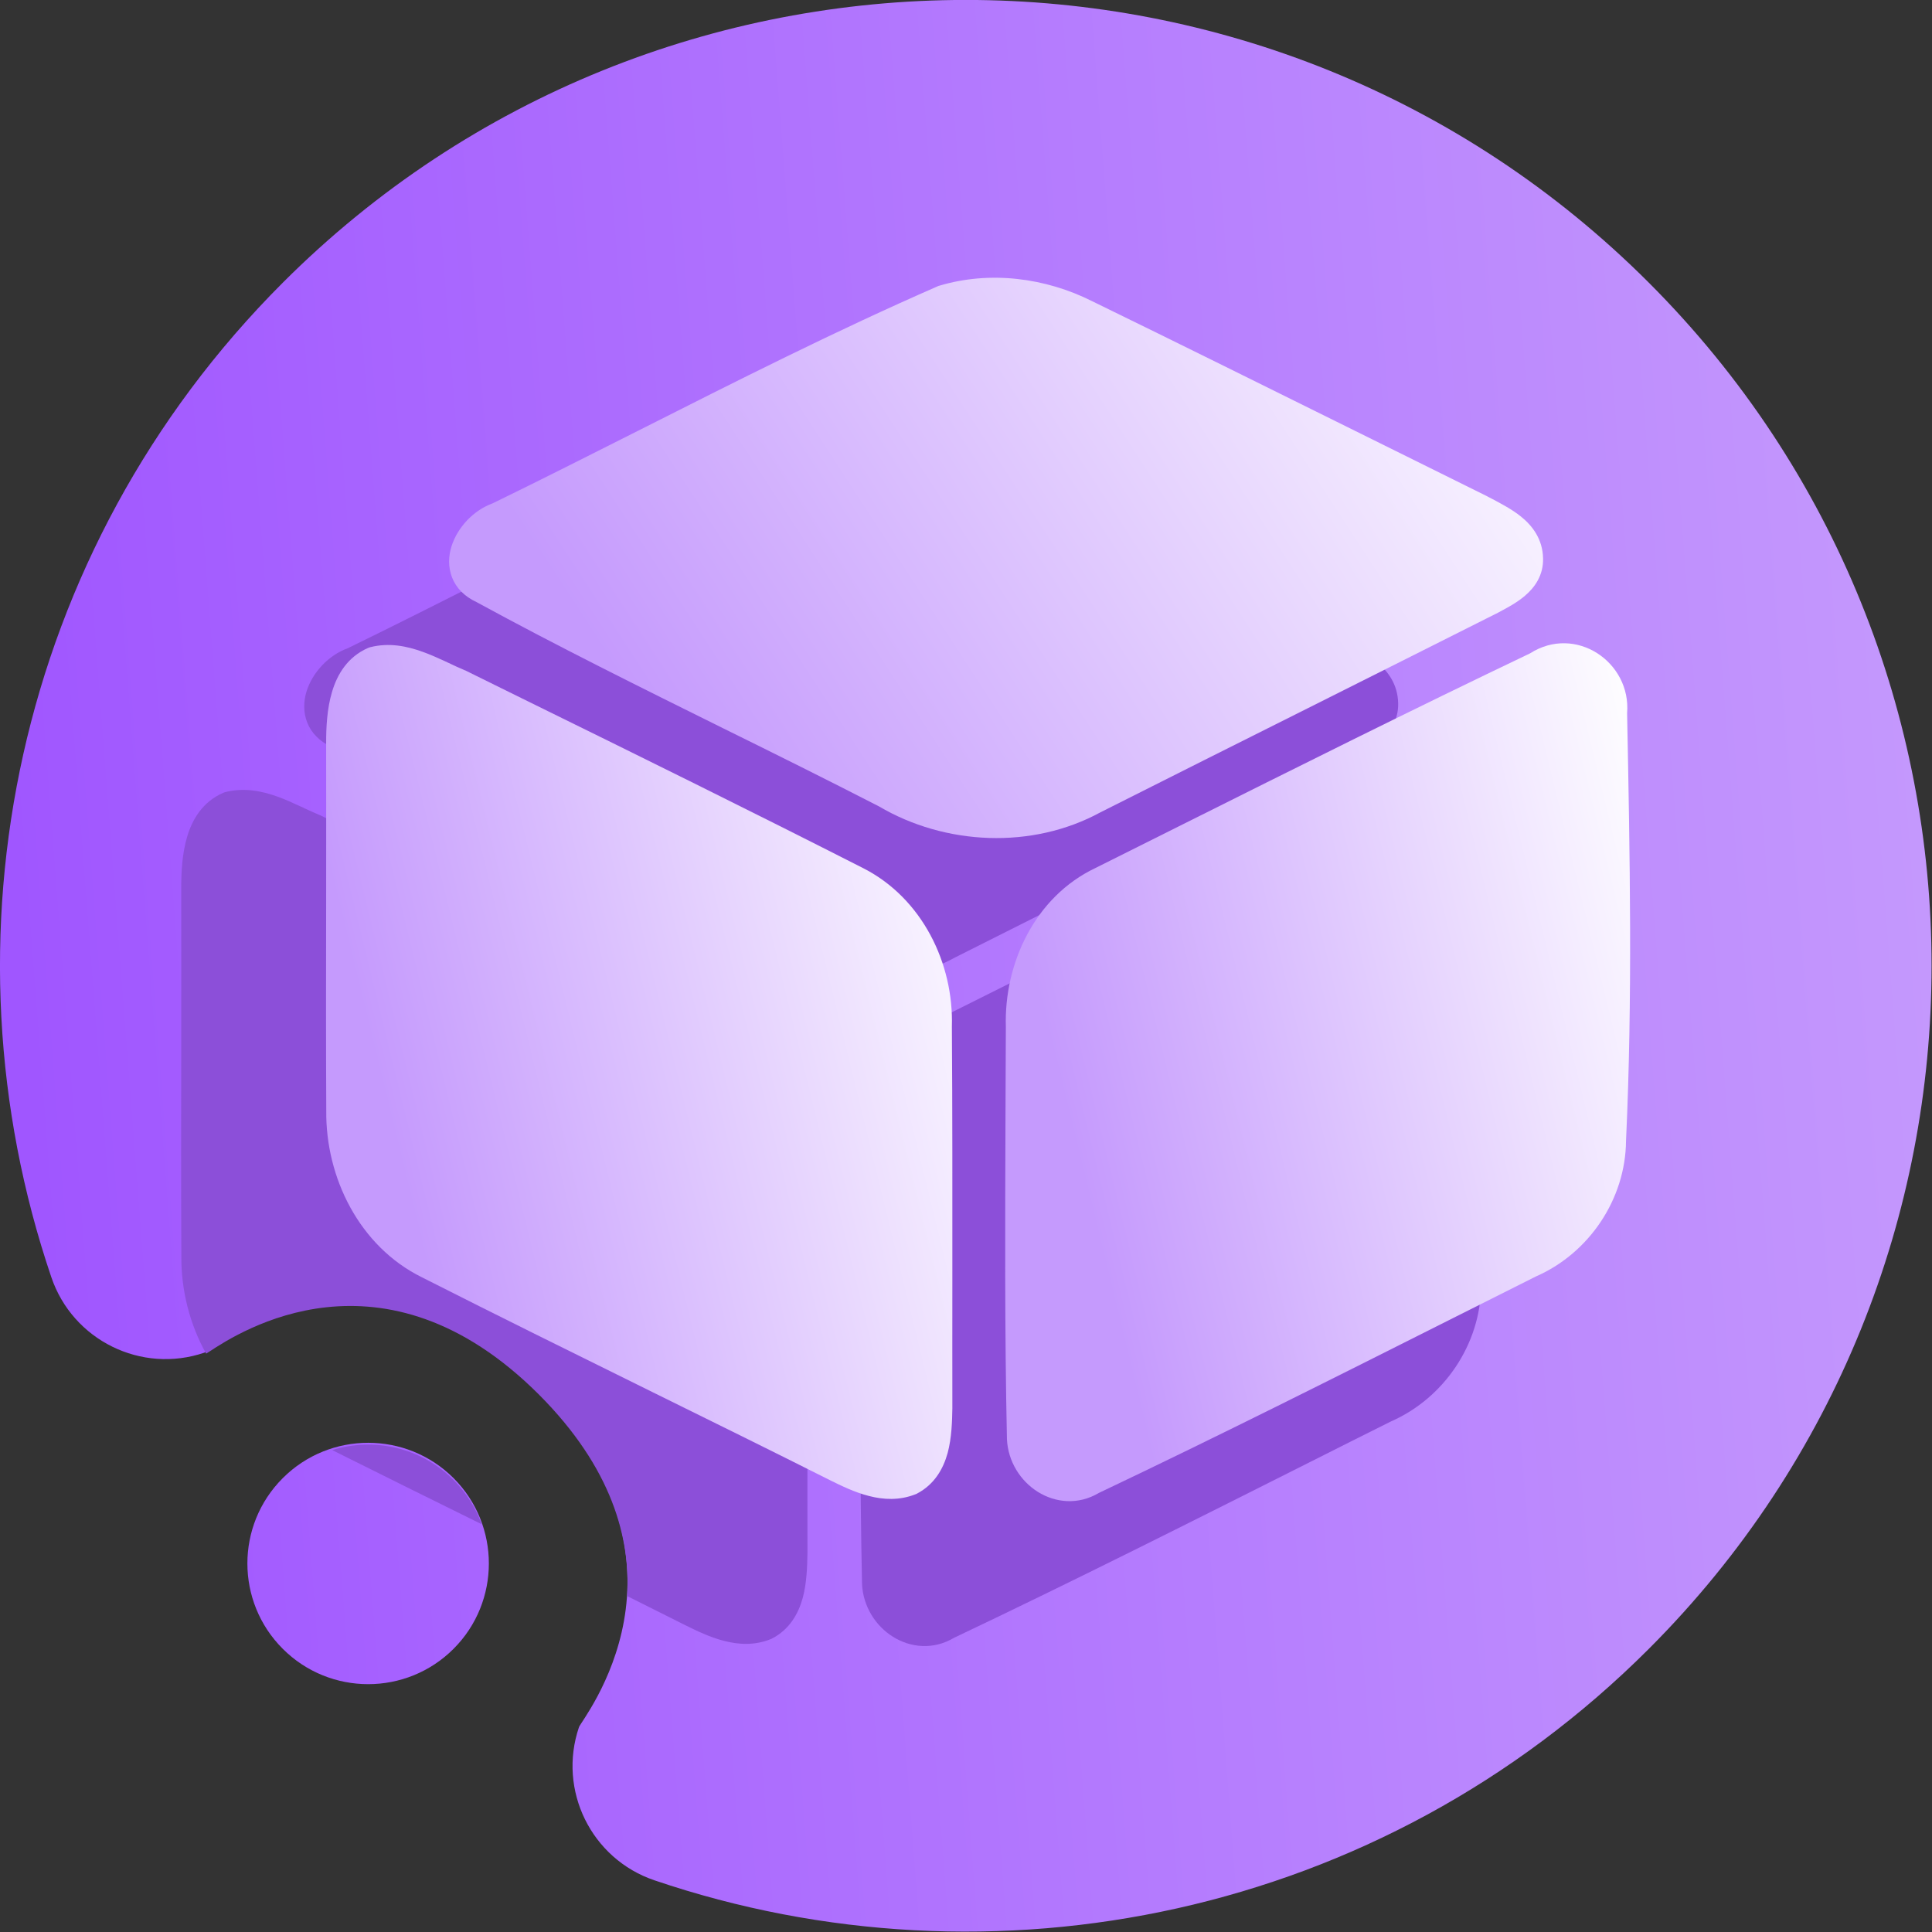 <svg width="16" height="16" viewBox="0 0 16 16" fill="none" xmlns="http://www.w3.org/2000/svg">
<rect x="0" y="0" width="16" height="16" fill="#333333" stroke="none"/>
<path fill-rule="evenodd" clip-rule="evenodd" d="M4.463 11.534C3.049 10.12 1.757 11.181 1.693 11.202C1.171 11.38 0.602 11.1 0.425 10.577C-0.524 7.783 0.116 4.567 2.342 2.341C5.463 -0.781 10.534 -0.781 13.655 2.341C16.777 5.463 16.777 10.533 13.655 13.655C11.429 15.881 8.213 16.52 5.42 15.572C4.897 15.395 4.617 14.826 4.795 14.303C4.816 14.24 5.877 12.948 4.463 11.534ZM3.756 13.655C3.366 14.045 2.732 14.045 2.342 13.655C1.951 13.265 1.951 12.631 2.342 12.241C2.732 11.851 3.366 11.851 3.756 12.241C4.146 12.631 4.146 13.265 3.756 13.655Z" fill="url(#paint0_linear_154_2)"/>
<path d="M6.576 3.567L6.569 3.569L6.563 3.572C5.723 3.939 4.9 4.355 4.081 4.769C3.68 4.971 3.281 5.173 2.881 5.368C2.72 5.426 2.588 5.569 2.539 5.725C2.514 5.805 2.51 5.896 2.544 5.983C2.578 6.07 2.647 6.14 2.746 6.186C3.415 6.551 4.102 6.891 4.786 7.23C5.22 7.444 5.653 7.658 6.079 7.878C6.627 8.201 7.347 8.236 7.914 7.927C8.488 7.638 9.061 7.35 9.635 7.063C10.153 6.803 10.67 6.544 11.188 6.283L11.19 6.283L11.191 6.282C11.198 6.278 11.207 6.273 11.215 6.269C11.279 6.235 11.363 6.191 11.43 6.133C11.511 6.064 11.582 5.964 11.579 5.825C11.576 5.665 11.492 5.555 11.396 5.478C11.322 5.418 11.231 5.37 11.158 5.332C11.141 5.324 11.126 5.315 11.111 5.308L11.11 5.307L11.108 5.306C10.746 5.127 10.384 4.947 10.022 4.768C9.297 4.409 8.572 4.049 7.846 3.695C7.459 3.5 6.998 3.44 6.576 3.567Z" fill="#8C4FD9"/>
<path fill-rule="evenodd" clip-rule="evenodd" d="M1.736 11.192C1.978 11.033 3.169 10.256 4.463 11.549C5.071 12.158 5.222 12.743 5.194 13.218C5.354 13.298 5.514 13.378 5.673 13.458L5.673 13.458C5.766 13.504 5.878 13.559 5.996 13.589C6.115 13.62 6.249 13.629 6.384 13.574L6.389 13.572L6.393 13.57C6.54 13.494 6.612 13.363 6.648 13.233C6.682 13.106 6.685 12.969 6.687 12.862L6.687 12.861V12.86C6.686 12.51 6.687 12.159 6.687 11.808C6.687 11.106 6.688 10.404 6.683 9.702C6.699 9.181 6.438 8.64 5.951 8.391L5.951 8.391C5.03 7.922 4.103 7.466 3.176 7.009L3.172 7.008L2.659 6.755L2.656 6.753L2.652 6.752C2.608 6.734 2.563 6.713 2.515 6.691L2.515 6.69L2.485 6.677C2.427 6.65 2.364 6.621 2.3 6.598C2.17 6.551 2.023 6.52 1.865 6.56L1.856 6.563L1.848 6.566C1.679 6.64 1.593 6.784 1.55 6.929C1.507 7.073 1.501 7.229 1.501 7.352V7.353C1.502 7.796 1.501 8.24 1.501 8.684L1.501 8.685L1.501 8.692C1.5 9.262 1.499 9.832 1.502 10.4C1.499 10.679 1.569 10.964 1.707 11.21C1.714 11.206 1.724 11.199 1.736 11.192ZM3.989 12.623C3.576 12.419 3.163 12.215 2.751 12.009C3.095 11.902 3.484 11.985 3.756 12.256C3.863 12.364 3.941 12.489 3.989 12.623Z" fill="#8C4FD9"/>
<path d="M7.139 13.116L7.139 13.118L7.139 13.119C7.148 13.304 7.251 13.465 7.395 13.555C7.539 13.645 7.728 13.666 7.9 13.564C8.894 13.092 9.877 12.597 10.859 12.103C11.079 11.992 11.3 11.881 11.521 11.771C11.959 11.578 12.262 11.132 12.266 10.648C12.321 9.467 12.299 8.283 12.275 7.107C12.31 6.683 11.848 6.37 11.471 6.611C10.495 7.077 9.527 7.561 8.561 8.044C8.331 8.159 8.102 8.274 7.873 8.388C7.37 8.626 7.114 9.181 7.13 9.702C7.129 9.951 7.128 10.2 7.127 10.448C7.124 11.337 7.12 12.227 7.139 13.116Z" fill="#8C4FD9"/>
<path d="M7.776 2.367L7.769 2.369L7.763 2.372C6.923 2.739 6.1 3.155 5.281 3.569C4.88 3.771 4.481 3.973 4.081 4.168C3.92 4.226 3.788 4.369 3.739 4.525C3.714 4.605 3.71 4.696 3.744 4.783C3.778 4.87 3.847 4.94 3.946 4.986C4.615 5.351 5.302 5.691 5.986 6.03C6.42 6.244 6.853 6.459 7.279 6.678C7.827 7.001 8.547 7.036 9.114 6.727C9.688 6.438 10.261 6.15 10.835 5.863C11.353 5.603 11.87 5.344 12.388 5.083L12.39 5.083L12.391 5.082C12.399 5.078 12.407 5.073 12.415 5.069C12.479 5.035 12.563 4.991 12.63 4.933C12.711 4.864 12.782 4.764 12.779 4.625C12.776 4.466 12.692 4.355 12.596 4.278C12.522 4.218 12.431 4.171 12.358 4.132C12.341 4.124 12.326 4.115 12.312 4.108L12.31 4.107L12.308 4.106C11.946 3.927 11.584 3.748 11.222 3.568C10.497 3.209 9.772 2.849 9.046 2.495C8.659 2.3 8.198 2.24 7.776 2.367Z" fill="url(#paint1_linear_154_2)"/>
<path d="M3.065 5.36L3.056 5.363L3.048 5.366C2.879 5.44 2.793 5.584 2.75 5.729C2.707 5.872 2.701 6.029 2.701 6.152V6.153C2.702 6.596 2.701 7.04 2.701 7.484C2.7 8.056 2.699 8.629 2.702 9.2C2.696 9.75 2.975 10.322 3.494 10.578C4.129 10.9 4.77 11.216 5.41 11.532C5.899 11.773 6.388 12.014 6.873 12.258L6.873 12.258C6.966 12.304 7.078 12.359 7.196 12.389C7.315 12.42 7.449 12.428 7.584 12.374L7.589 12.372L7.593 12.37C7.74 12.293 7.812 12.163 7.848 12.033C7.882 11.906 7.885 11.769 7.887 11.662L7.887 11.661V11.66C7.886 11.31 7.887 10.959 7.887 10.608C7.887 9.906 7.888 9.204 7.883 8.502C7.899 7.98 7.638 7.44 7.151 7.191L7.151 7.191C6.229 6.722 5.3 6.264 4.372 5.808C4.201 5.723 4.03 5.639 3.859 5.555L3.856 5.553L3.852 5.552C3.808 5.534 3.763 5.513 3.715 5.49C3.705 5.486 3.695 5.481 3.685 5.476C3.627 5.449 3.564 5.421 3.5 5.398C3.37 5.351 3.223 5.32 3.065 5.36Z" fill="url(#paint2_linear_154_2)"/>
<path d="M8.339 11.916L8.339 11.918L8.339 11.919C8.348 12.104 8.451 12.265 8.595 12.355C8.739 12.445 8.928 12.466 9.1 12.364C10.094 11.892 11.077 11.397 12.059 10.903C12.279 10.792 12.5 10.681 12.72 10.571C13.159 10.379 13.462 9.932 13.466 9.448C13.521 8.267 13.498 7.083 13.475 5.907C13.51 5.483 13.048 5.17 12.671 5.411C11.695 5.877 10.727 6.361 9.761 6.844C9.531 6.959 9.302 7.074 9.073 7.188C8.57 7.426 8.314 7.981 8.33 8.503C8.329 8.751 8.328 9 8.327 9.249C8.324 10.137 8.32 11.027 8.339 11.916Z" fill="url(#paint3_linear_154_2)"/>
<defs>
<linearGradient id="paint0_linear_154_2" x1="0.321" y1="10.018" x2="16.543" y2="8.771" gradientUnits="userSpaceOnUse">
<stop stop-color="#A056FF"/>
<stop offset="1" stop-color="#C59AFD"/>
</linearGradient>
<linearGradient id="paint1_linear_154_2" x1="5.984" y1="6.94" x2="12.879" y2="2.453" gradientUnits="userSpaceOnUse">
<stop stop-color="#C59AFD"/>
<stop offset="1" stop-color="white"/>
</linearGradient>
<linearGradient id="paint2_linear_154_2" x1="3.997" y1="12.414" x2="9.299" y2="11.117" gradientUnits="userSpaceOnUse">
<stop stop-color="#C59AFD"/>
<stop offset="1" stop-color="white"/>
</linearGradient>
<linearGradient id="paint3_linear_154_2" x1="9.618" y1="12.432" x2="14.913" y2="11.146" gradientUnits="userSpaceOnUse">
<stop stop-color="#C59AFD"/>
<stop offset="1" stop-color="white"/>
</linearGradient>
</defs>
</svg>

